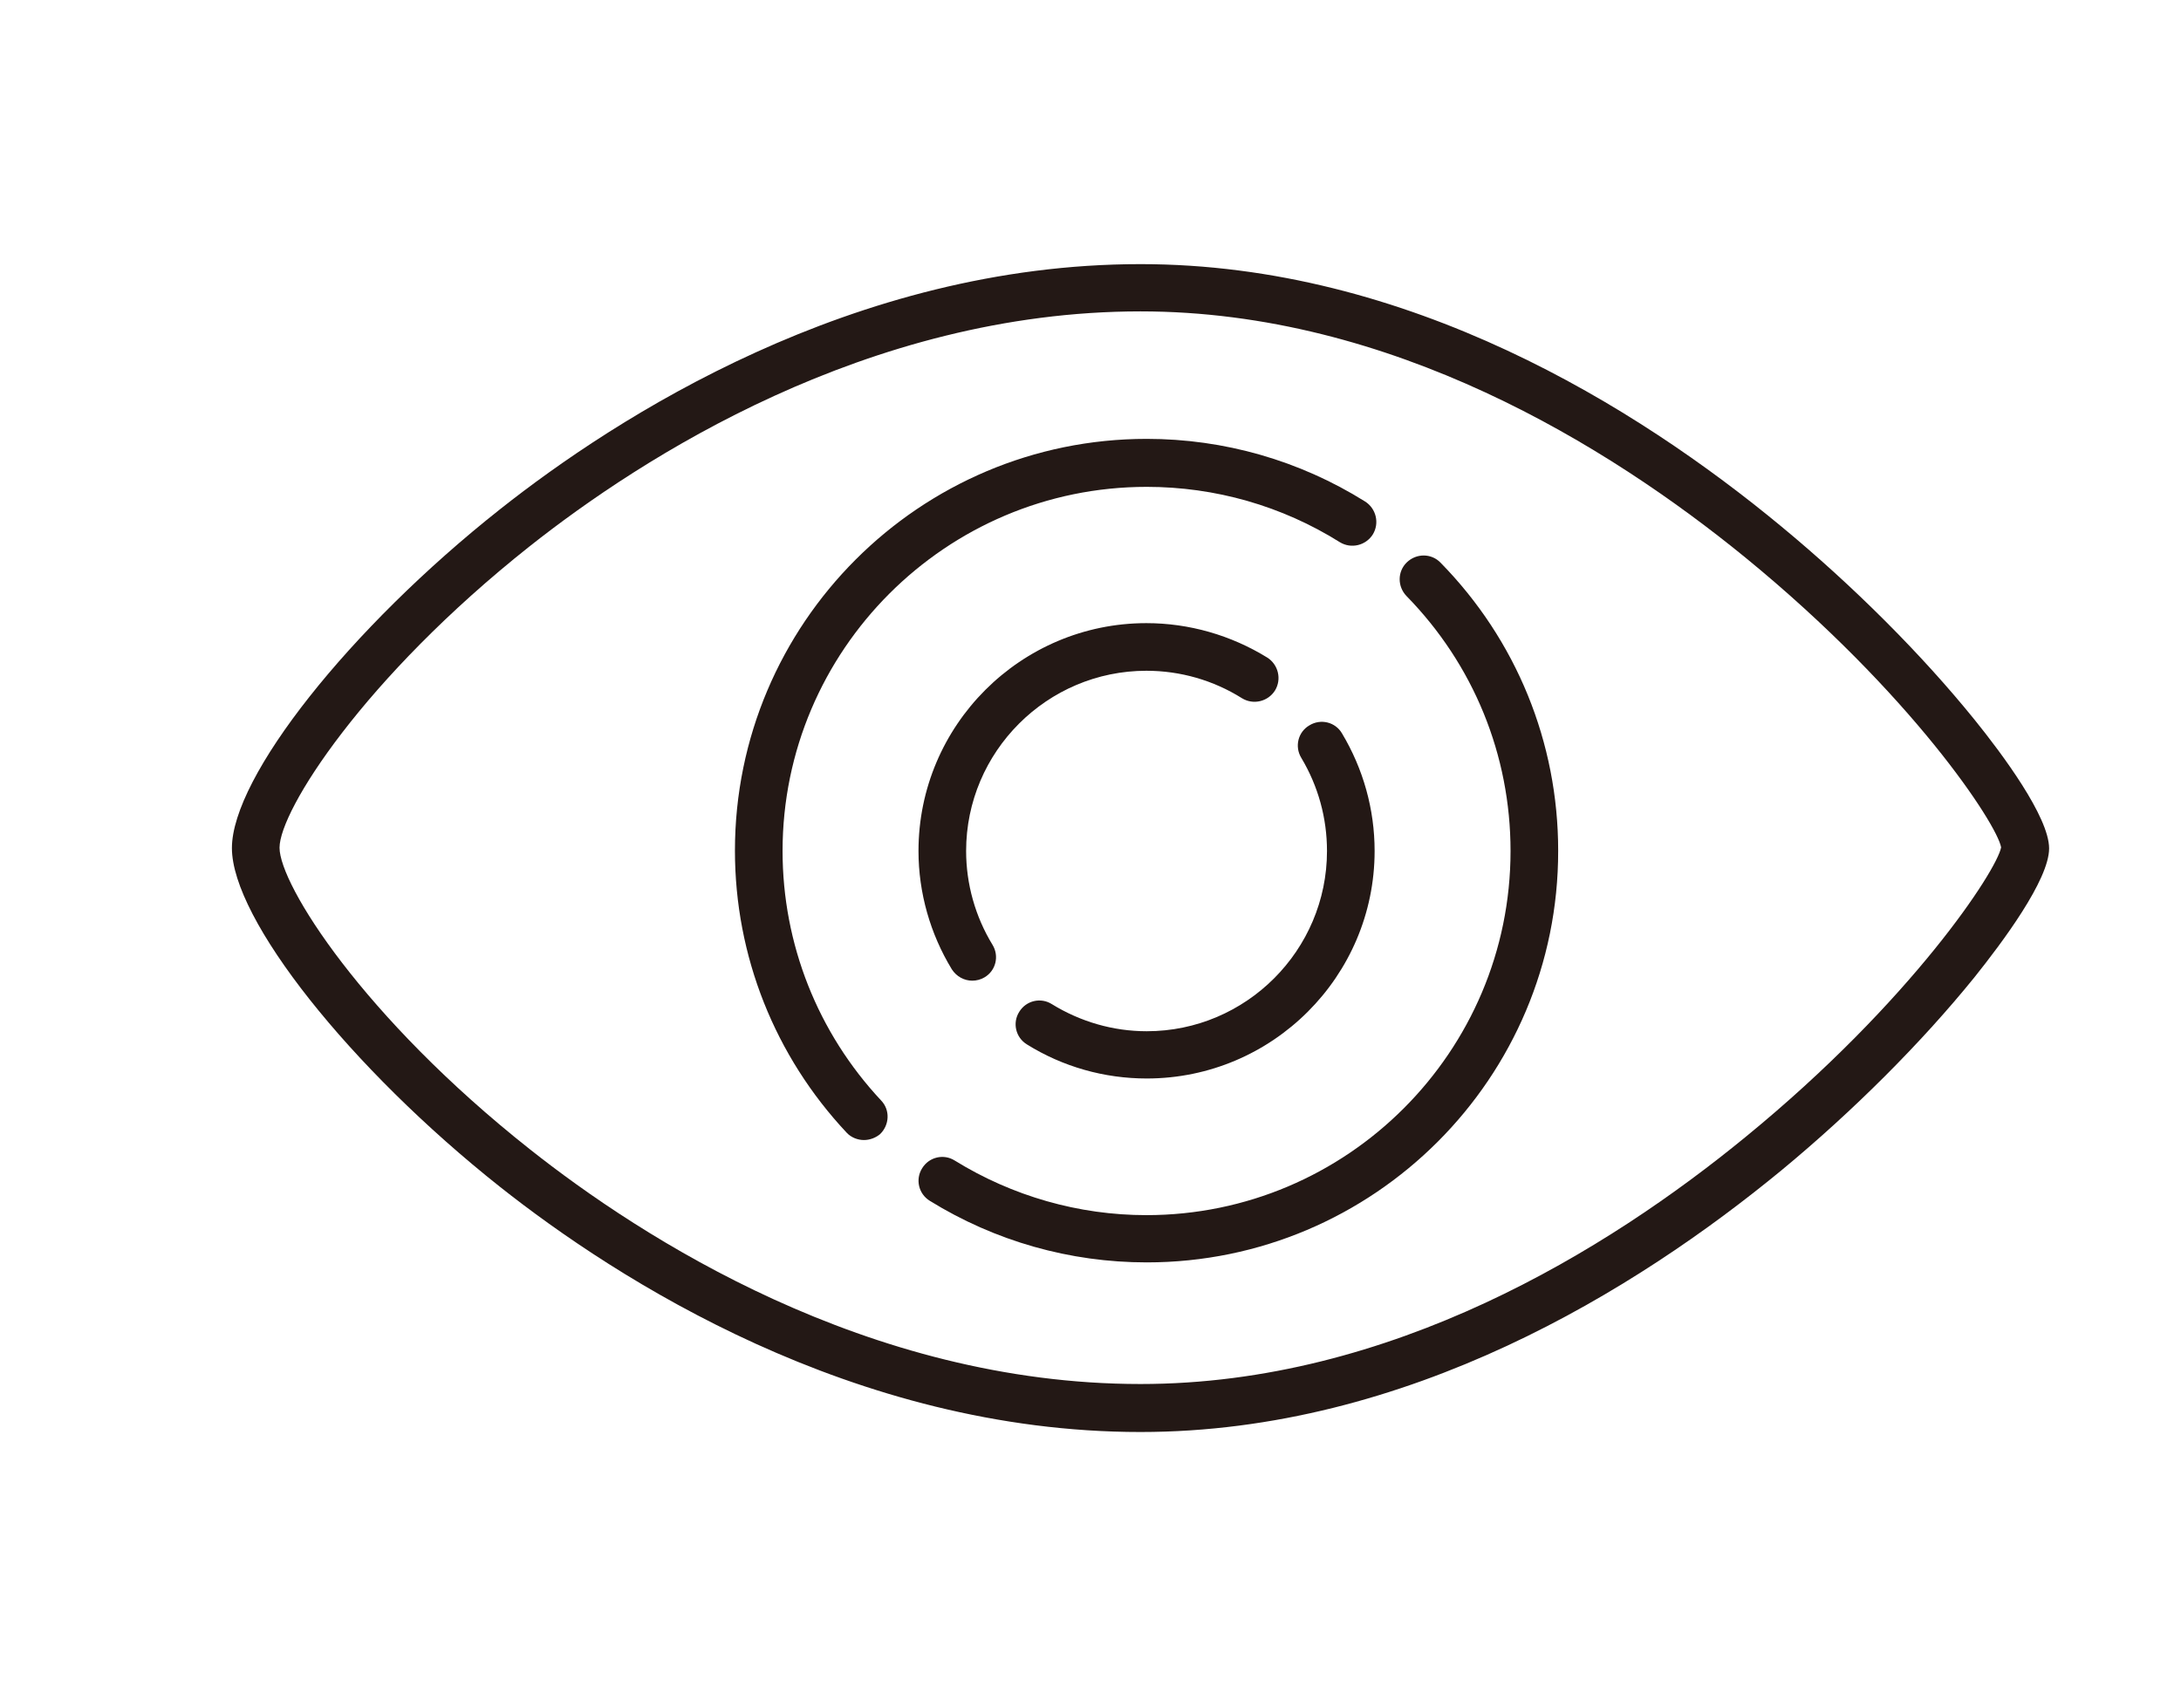 <?xml version="1.0" encoding="utf-8"?>
<!-- Generator: Adobe Illustrator 22.0.0, SVG Export Plug-In . SVG Version: 6.00 Build 0)  -->
<svg version="1.1" id="图层_1" xmlns="http://www.w3.org/2000/svg" xmlns:xlink="http://www.w3.org/1999/xlink" x="0px" y="0px"
	 viewBox="0 0 595.3 466.3" style="enable-background:new 0 0 595.3 466.3;" xml:space="preserve">
<style type="text/css">
	.st0{fill:#231815;}
</style>
<path class="st0" d="M311.3,390.9c-78.5,0-143.2-41.9-174.8-66.9c-41-32.5-73.2-73.1-73.2-92.5s32.1-60,73.2-92.5
	c31.6-25,96.3-66.9,174.8-66.9c73,0,135.4,38.9,174.9,71.6c19.6,16.2,38.3,34.9,52.7,52.7c7.6,9.4,20.4,26.6,20.4,35.2
	c0,8.6-12.8,25.7-20.4,35.2c-14.4,17.8-33.1,36.5-52.7,52.7C446.7,352,384.3,390.9,311.3,390.9z M311.3,85
	c-74.6,0-136.5,40.2-166.7,64.1c-45.4,36-68.3,72.2-68.3,82.3s22.8,46.3,68.3,82.3c30.3,24,92.1,64.1,166.7,64.1
	c68.4,0,127.5-36.6,165.1-67.4c45.5-37.2,68.7-72.9,69.8-79.1c-1.1-6.3-24.3-41.9-69.8-79.1C438.9,121.6,379.7,85,311.3,85z
	 M546.3,231.6L546.3,231.6L546.3,231.6z"/>
<path class="st0" d="M313,344.6c-21,0-41.4-5.8-59.2-16.8c-3.1-1.9-4-5.9-2.1-8.9c1.9-3.1,5.9-4,8.9-2.1
	c15.7,9.7,33.8,14.9,52.3,14.9c54.8,0,99.4-44.6,99.4-99.4c0-26.2-10.1-50.9-28.4-69.6c-2.5-2.6-2.5-6.7,0.1-9.2s6.7-2.5,9.2,0.1
	c20.7,21.1,32.1,49.1,32.1,78.6C425.4,294.2,375,344.6,313,344.6z"/>
<path class="st0" d="M235.8,311.2c-1.7,0-3.5-0.7-4.7-2c-19.6-20.9-30.5-48.2-30.5-77c0-62,50.4-112.4,112.4-112.4
	c21.1,0,41.7,5.9,59.6,17.1c3,1.9,4,5.9,2.1,9c-1.9,3-5.9,4-9,2.1c-15.8-9.9-34-15.1-52.7-15.1c-54.8,0-99.4,44.6-99.4,99.4
	c0,25.4,9.6,49.6,26.9,68.1c2.5,2.6,2.3,6.7-0.3,9.2C239,310.6,237.4,311.2,235.8,311.2z"/>
<path class="st0" d="M313,294.4c-11.6,0-22.9-3.2-32.7-9.3c-3.1-1.9-4-5.9-2.1-8.9c1.9-3.1,5.9-4,8.9-2.1c7.8,4.8,16.7,7.4,25.9,7.4
	c27.1,0,49.2-22.1,49.2-49.2c0-9-2.4-17.7-7-25.4c-1.9-3.1-0.9-7.1,2.2-8.9c3.1-1.9,7.1-0.9,8.9,2.2c5.8,9.7,8.9,20.7,8.9,32.1
	C375.2,266.5,347.3,294.4,313,294.4z"/>
<path class="st0" d="M265.4,267.7c-2.2,0-4.3-1.1-5.6-3.1c-5.9-9.7-9.1-20.9-9.1-32.3c0-34.3,27.9-62.2,62.2-62.2
	c11.7,0,23.1,3.3,33,9.4c3,1.9,4,5.9,2.1,9c-1.9,3-5.9,4-9,2.1c-7.8-4.9-16.8-7.5-26.1-7.5c-27.1,0-49.2,22.1-49.2,49.2
	c0,9,2.5,17.9,7.2,25.6c1.9,3.1,0.9,7.1-2.2,8.9C267.7,267.4,266.5,267.7,265.4,267.7z"/>
</svg>
